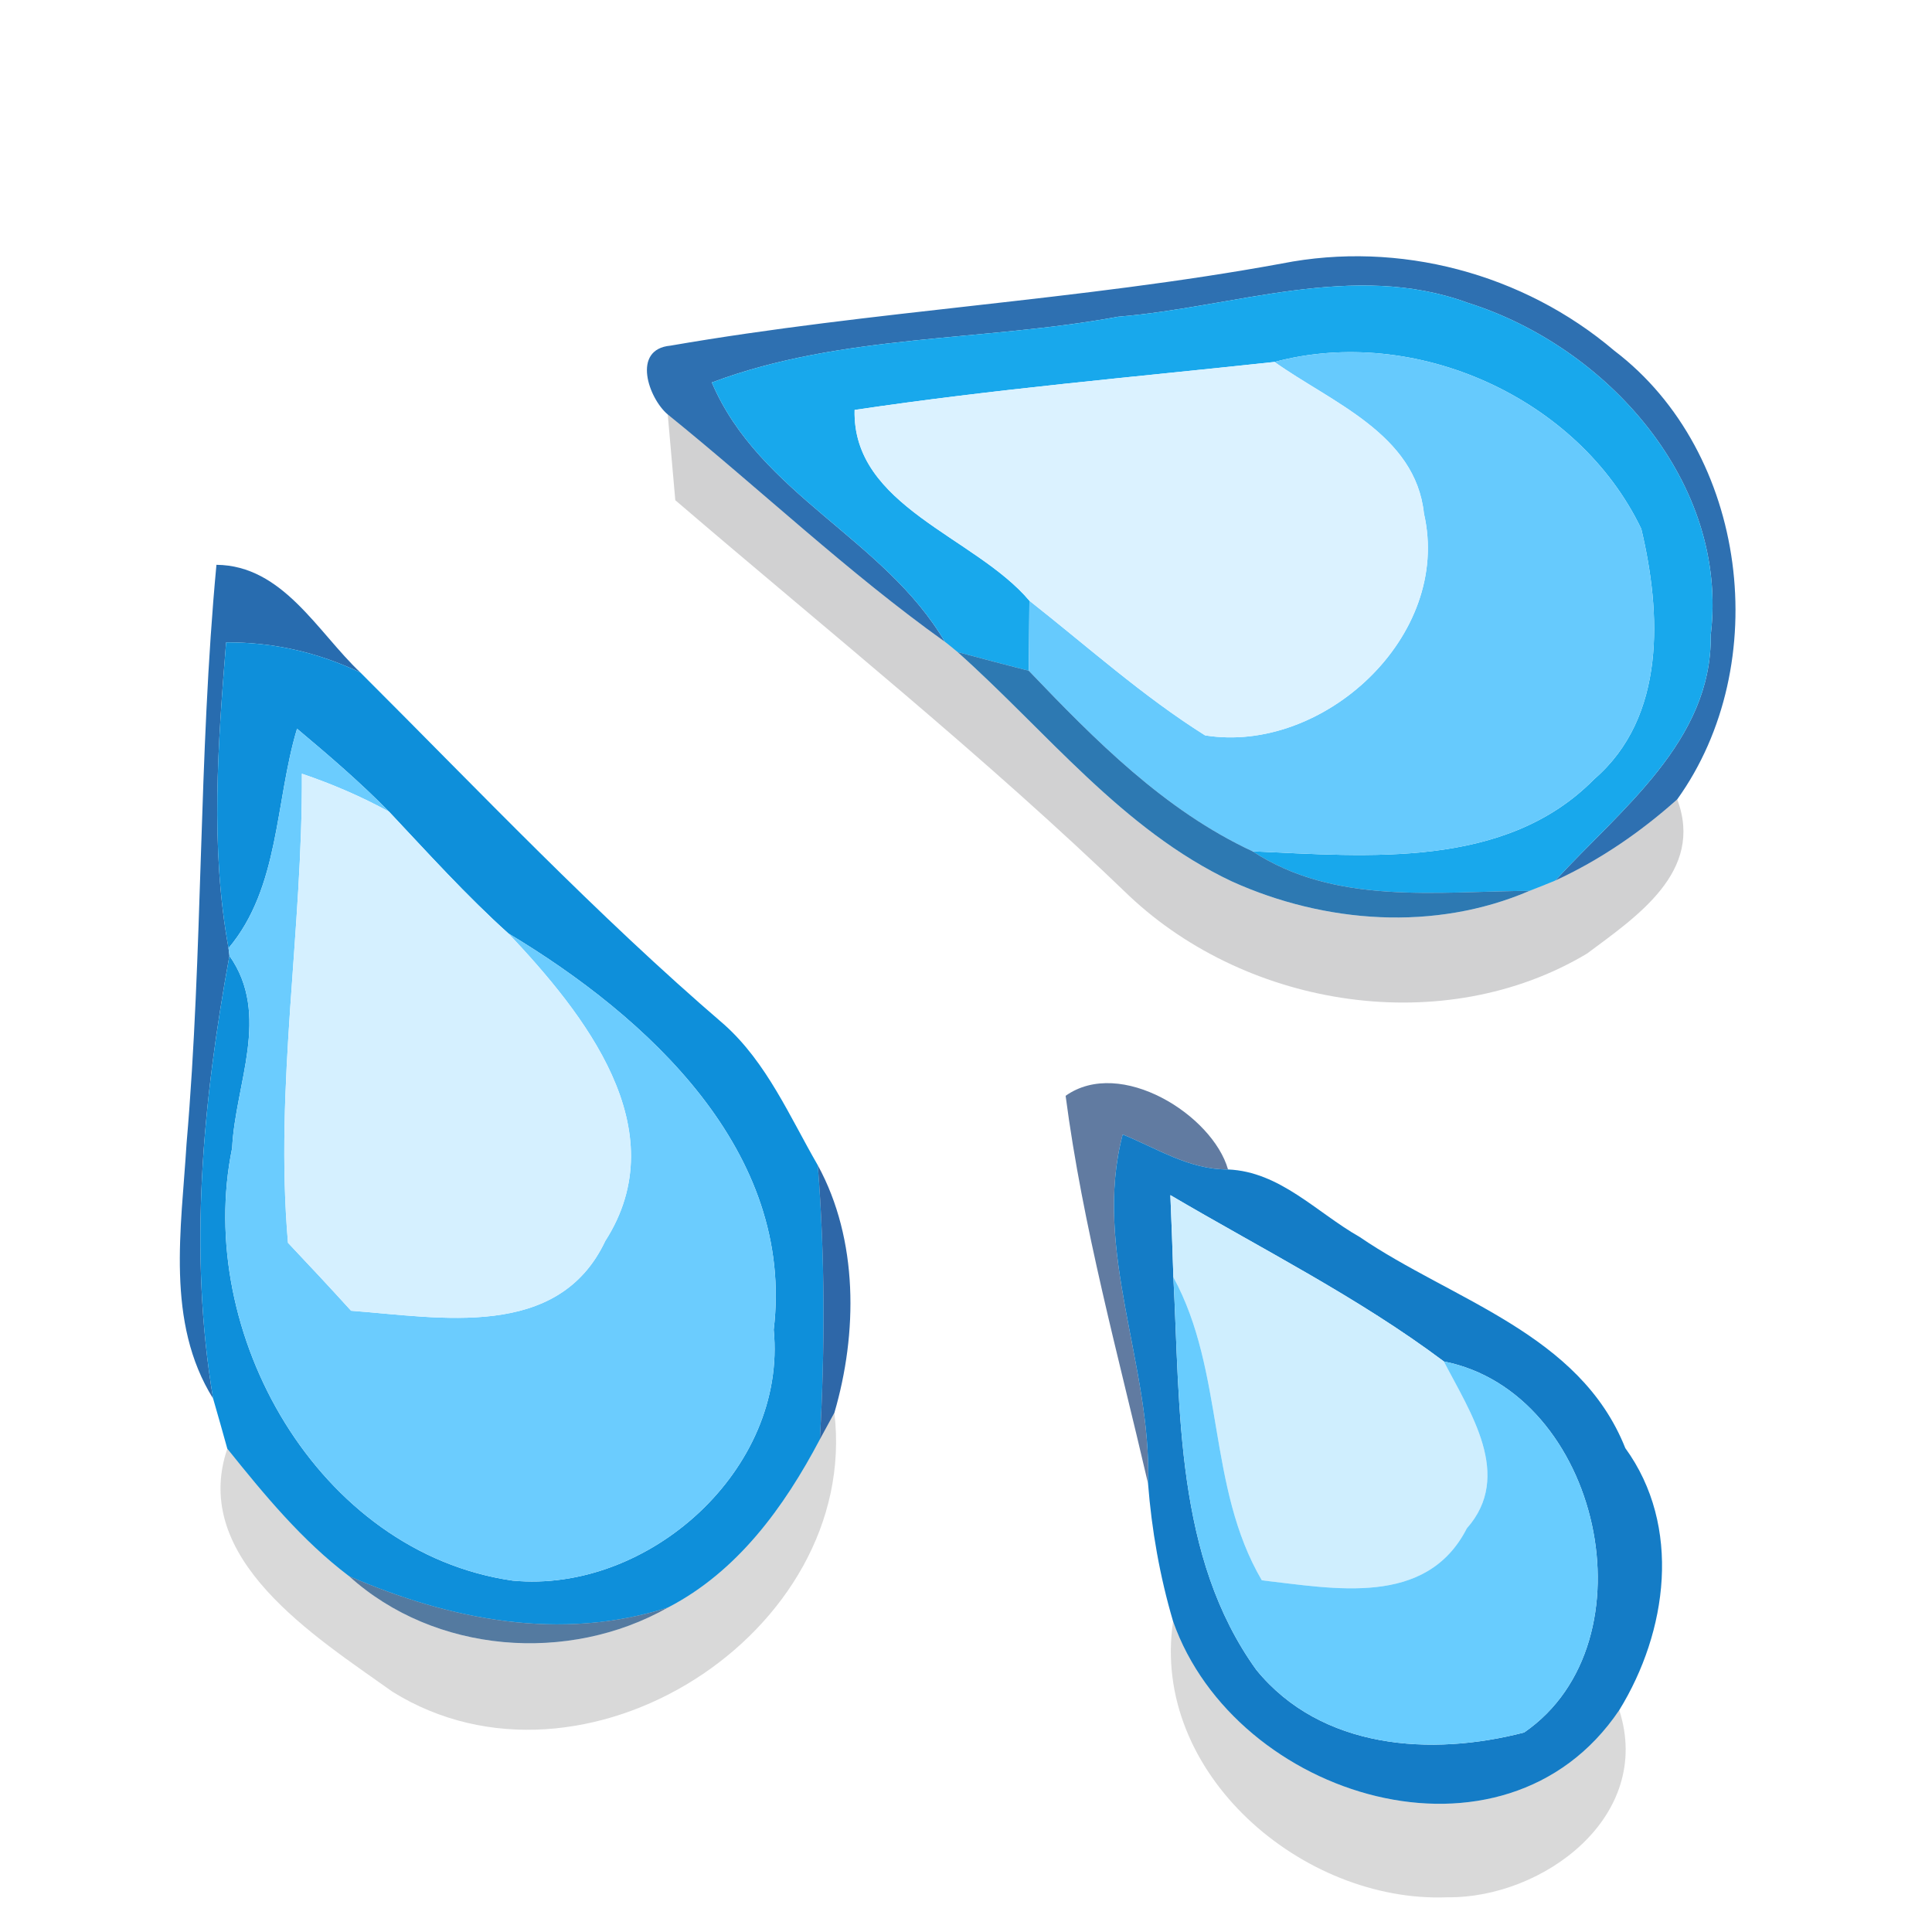 <?xml version="1.0" encoding="UTF-8" ?>
<!DOCTYPE svg PUBLIC "-//W3C//DTD SVG 1.1//EN" "http://www.w3.org/Graphics/SVG/1.1/DTD/svg11.dtd">
<svg width="64pt" height="64pt" viewBox="0 0 64 64" version="1.1" xmlns="http://www.w3.org/2000/svg">
<g id="#0051a0d1">
<path fill="#0051a0" opacity="0.82" d=" M 42.46 8.73 C 46.35 7.96 50.47 9.06 53.48 11.62 C 57.91 14.99 58.77 22.01 55.56 26.48 C 54.35 27.56 53.00 28.49 51.52 29.17 C 53.66 26.83 56.72 24.55 56.67 21.04 C 57.28 15.98 53.23 11.48 48.62 10.03 C 44.83 8.64 40.88 10.18 37.05 10.49 C 32.57 11.32 27.89 11.05 23.58 12.67 C 25.16 16.38 29.30 17.85 31.30 21.26 C 28.08 18.96 25.20 16.22 22.12 13.73 C 21.49 13.20 20.91 11.57 22.21 11.45 C 28.91 10.29 35.76 9.96 42.46 8.73 Z" />
</g>
<g id="#18a8ecff">
<path fill="#18a8ec" opacity="1.00" d=" M 37.05 10.49 C 40.88 10.18 44.83 8.64 48.62 10.03 C 53.23 11.48 57.28 15.98 56.67 21.04 C 56.72 24.55 53.66 26.83 51.52 29.17 C 51.31 29.26 50.88 29.43 50.67 29.51 C 47.58 29.53 44.23 29.99 41.49 28.20 C 45.32 28.37 49.87 28.80 52.81 25.81 C 55.20 23.75 55.03 20.30 54.37 17.52 C 52.28 13.16 46.87 10.75 42.22 11.99 C 37.58 12.49 32.93 12.89 28.31 13.58 C 28.23 16.78 32.30 17.77 34.10 19.90 C 34.09 20.48 34.09 21.64 34.08 22.22 C 33.49 22.07 32.31 21.76 31.72 21.60 C 31.61 21.51 31.41 21.34 31.30 21.26 C 29.30 17.85 25.16 16.38 23.58 12.67 C 27.89 11.05 32.57 11.32 37.05 10.49 Z" />
</g>
<g id="#66cafdff">
<path fill="#66cafd" opacity="1.00" d=" M 42.22 11.99 C 46.87 10.75 52.28 13.16 54.37 17.52 C 55.03 20.30 55.20 23.75 52.81 25.81 C 49.87 28.80 45.32 28.37 41.49 28.20 C 38.57 26.84 36.28 24.52 34.08 22.22 C 34.09 21.64 34.09 20.48 34.10 19.90 C 36.02 21.41 37.85 23.06 39.92 24.36 C 43.81 24.99 48.11 21.09 47.17 17.01 C 46.89 14.37 44.10 13.33 42.22 11.99 Z" />
</g>
<g id="#dbf2ffff">
<path fill="#dbf2ff" opacity="1.00" d=" M 28.31 13.58 C 32.93 12.89 37.58 12.49 42.22 11.99 C 44.10 13.33 46.89 14.37 47.17 17.01 C 48.11 21.09 43.81 24.99 39.92 24.36 C 37.85 23.06 36.02 21.41 34.10 19.90 C 32.30 17.77 28.23 16.78 28.31 13.58 Z" />
</g>
<g id="#0003082f">
<path fill="#000308" opacity="0.18" d=" M 22.12 13.73 C 25.20 16.22 28.08 18.96 31.30 21.26 C 31.41 21.34 31.61 21.51 31.72 21.60 C 34.66 24.22 37.18 27.49 40.81 29.20 C 43.89 30.59 47.53 30.86 50.67 29.51 C 50.88 29.43 51.31 29.26 51.52 29.17 C 53.00 28.49 54.35 27.56 55.56 26.48 C 56.46 28.87 54.22 30.36 52.57 31.59 C 47.85 34.41 41.37 33.41 37.41 29.68 C 32.62 25.06 27.42 20.90 22.37 16.57 C 22.31 15.86 22.18 14.44 22.12 13.73 Z" />
</g>
<g id="#0051a1d7">
<path fill="#0051a1" opacity="0.84" d=" M 7.17 18.71 C 9.37 18.73 10.52 20.94 11.94 22.28 C 10.53 21.61 9.05 21.27 7.49 21.28 C 7.22 24.65 6.96 28.05 7.57 31.41 C 7.58 31.47 7.59 31.59 7.60 31.66 C 6.72 36.48 6.24 41.46 7.06 46.33 C 5.48 43.80 6.01 40.69 6.18 37.88 C 6.73 31.50 6.57 25.08 7.17 18.71 Z" />
</g>
<g id="#0e8fdafc">
<path fill="#0e8fda" opacity="1.00" d=" M 7.49 21.28 C 9.05 21.27 10.53 21.61 11.94 22.28 C 15.90 26.23 19.75 30.30 23.99 33.94 C 25.40 35.20 26.16 36.99 27.09 38.60 C 27.33 41.62 27.33 44.66 27.16 47.68 C 25.98 49.92 24.43 52.06 22.13 53.25 C 18.56 54.39 14.91 53.66 11.56 52.21 C 10.00 51.03 8.75 49.51 7.53 47.99 C 7.42 47.58 7.18 46.75 7.06 46.33 C 6.24 41.46 6.72 36.48 7.60 31.66 C 8.98 33.62 7.79 35.91 7.69 38.03 C 6.43 44.15 10.53 51.43 16.98 52.36 C 21.48 52.79 26.08 48.68 25.63 44.05 C 26.34 38.14 21.44 33.68 16.84 30.92 C 15.44 29.66 14.18 28.26 12.89 26.89 C 11.93 25.91 10.89 25.02 9.84 24.14 C 9.11 26.56 9.27 29.39 7.57 31.41 C 6.96 28.05 7.22 24.65 7.49 21.28 Z" />
</g>
<g id="#0962a5d8">
<path fill="#0962a5" opacity="0.85" d=" M 31.72 21.60 C 32.31 21.76 33.49 22.07 34.08 22.22 C 36.28 24.52 38.57 26.84 41.49 28.20 C 44.23 29.99 47.58 29.53 50.67 29.51 C 47.53 30.86 43.89 30.59 40.81 29.20 C 37.18 27.49 34.66 24.22 31.72 21.60 Z" />
</g>
<g id="#6bccfeff">
<path fill="#6bccfe" opacity="1.00" d=" M 7.57 31.41 C 9.27 29.39 9.11 26.56 9.84 24.14 C 10.89 25.02 11.93 25.91 12.89 26.89 C 11.96 26.38 11.00 25.97 10.00 25.63 C 10.03 30.82 9.09 35.98 9.54 41.17 C 10.24 41.91 10.94 42.66 11.63 43.42 C 14.58 43.64 18.49 44.41 20.05 41.11 C 22.43 37.40 19.33 33.56 16.84 30.92 C 21.44 33.68 26.34 38.14 25.63 44.05 C 26.08 48.68 21.48 52.79 16.98 52.36 C 10.53 51.43 6.43 44.15 7.69 38.03 C 7.79 35.91 8.98 33.62 7.60 31.66 C 7.59 31.59 7.58 31.47 7.57 31.41 Z" />
</g>
<g id="#d5f0ffff">
<path fill="#d5f0ff" opacity="1.00" d=" M 10.00 25.63 C 11.00 25.97 11.96 26.38 12.89 26.89 C 14.18 28.26 15.44 29.66 16.84 30.92 C 19.33 33.56 22.43 37.40 20.05 41.11 C 18.49 44.41 14.58 43.64 11.63 43.42 C 10.94 42.66 10.24 41.91 9.54 41.17 C 9.09 35.98 10.03 30.82 10.00 25.63 Z" />
</g>
<g id="#002b679f">
<path fill="#002b67" opacity="0.62" d=" M 35.30 36.30 C 37.12 35.01 40.17 36.94 40.68 38.74 C 39.41 38.75 38.32 38.04 37.19 37.58 C 36.18 41.43 38.16 45.25 38.03 49.14 C 37.04 44.87 35.87 40.65 35.30 36.30 Z" />
</g>
<g id="#0674c2ef">
<path fill="#0674c2" opacity="0.94" d=" M 37.19 37.58 C 38.32 38.04 39.41 38.75 40.68 38.74 C 42.40 38.81 43.62 40.17 45.03 40.97 C 48.12 43.08 52.33 44.17 53.84 47.97 C 55.72 50.56 55.24 54.05 53.64 56.65 C 49.83 62.31 40.92 59.57 38.86 53.71 C 38.42 52.22 38.15 50.68 38.03 49.14 C 38.16 45.25 36.18 41.43 37.19 37.58 M 38.77 39.59 C 38.80 40.27 38.85 41.63 38.87 42.31 C 39.10 46.69 38.92 51.58 41.62 55.32 C 43.77 57.95 47.41 58.19 50.49 57.39 C 54.84 54.39 53.01 46.12 47.83 45.10 C 45.02 42.99 41.81 41.38 38.77 39.59 Z" />
</g>
<g id="#004695d1">
<path fill="#004695" opacity="0.82" d=" M 27.09 38.60 C 28.44 41.07 28.41 44.17 27.64 46.80 L 27.16 47.68 C 27.33 44.66 27.33 41.62 27.09 38.60 Z" />
</g>
<g id="#cfeefeff">
<path fill="#cfeefe" opacity="1.00" d=" M 38.77 39.59 C 41.81 41.38 45.02 42.99 47.83 45.10 C 48.69 46.77 50.14 48.88 48.59 50.63 C 47.25 53.25 44.19 52.62 41.80 52.35 C 39.98 49.25 40.58 45.45 38.87 42.31 C 38.85 41.63 38.80 40.27 38.77 39.59 Z" />
</g>
<g id="#68ccfeff">
<path fill="#68ccfe" opacity="1.00" d=" M 38.87 42.31 C 40.58 45.45 39.98 49.25 41.80 52.35 C 44.19 52.62 47.25 53.25 48.59 50.63 C 50.14 48.88 48.69 46.77 47.83 45.10 C 53.01 46.12 54.84 54.39 50.49 57.39 C 47.41 58.19 43.77 57.95 41.62 55.32 C 38.92 51.58 39.10 46.69 38.87 42.31 Z" />
</g>
<g id="#00000026">
<path fill="#000000" opacity="0.15" d=" M 27.16 47.68 L 27.64 46.80 C 28.50 54.11 19.31 59.97 13.00 56.04 C 10.45 54.22 6.29 51.64 7.53 47.99 C 8.75 49.51 10.00 51.03 11.56 52.21 C 14.40 54.78 18.83 55.12 22.13 53.25 C 24.43 52.06 25.98 49.92 27.16 47.68 Z" />
<path fill="#000000" opacity="0.15" d=" M 38.86 53.71 C 40.92 59.57 49.83 62.31 53.64 56.65 C 54.78 60.18 51.11 62.89 47.94 62.85 C 43.16 63.04 38.11 58.75 38.86 53.71 Z" />
</g>
<g id="#003971aa">
<path fill="#003971" opacity="0.67" d=" M 11.56 52.21 C 14.91 53.66 18.56 54.39 22.13 53.25 C 18.83 55.12 14.40 54.78 11.56 52.21 Z" />
</g>
</svg>
